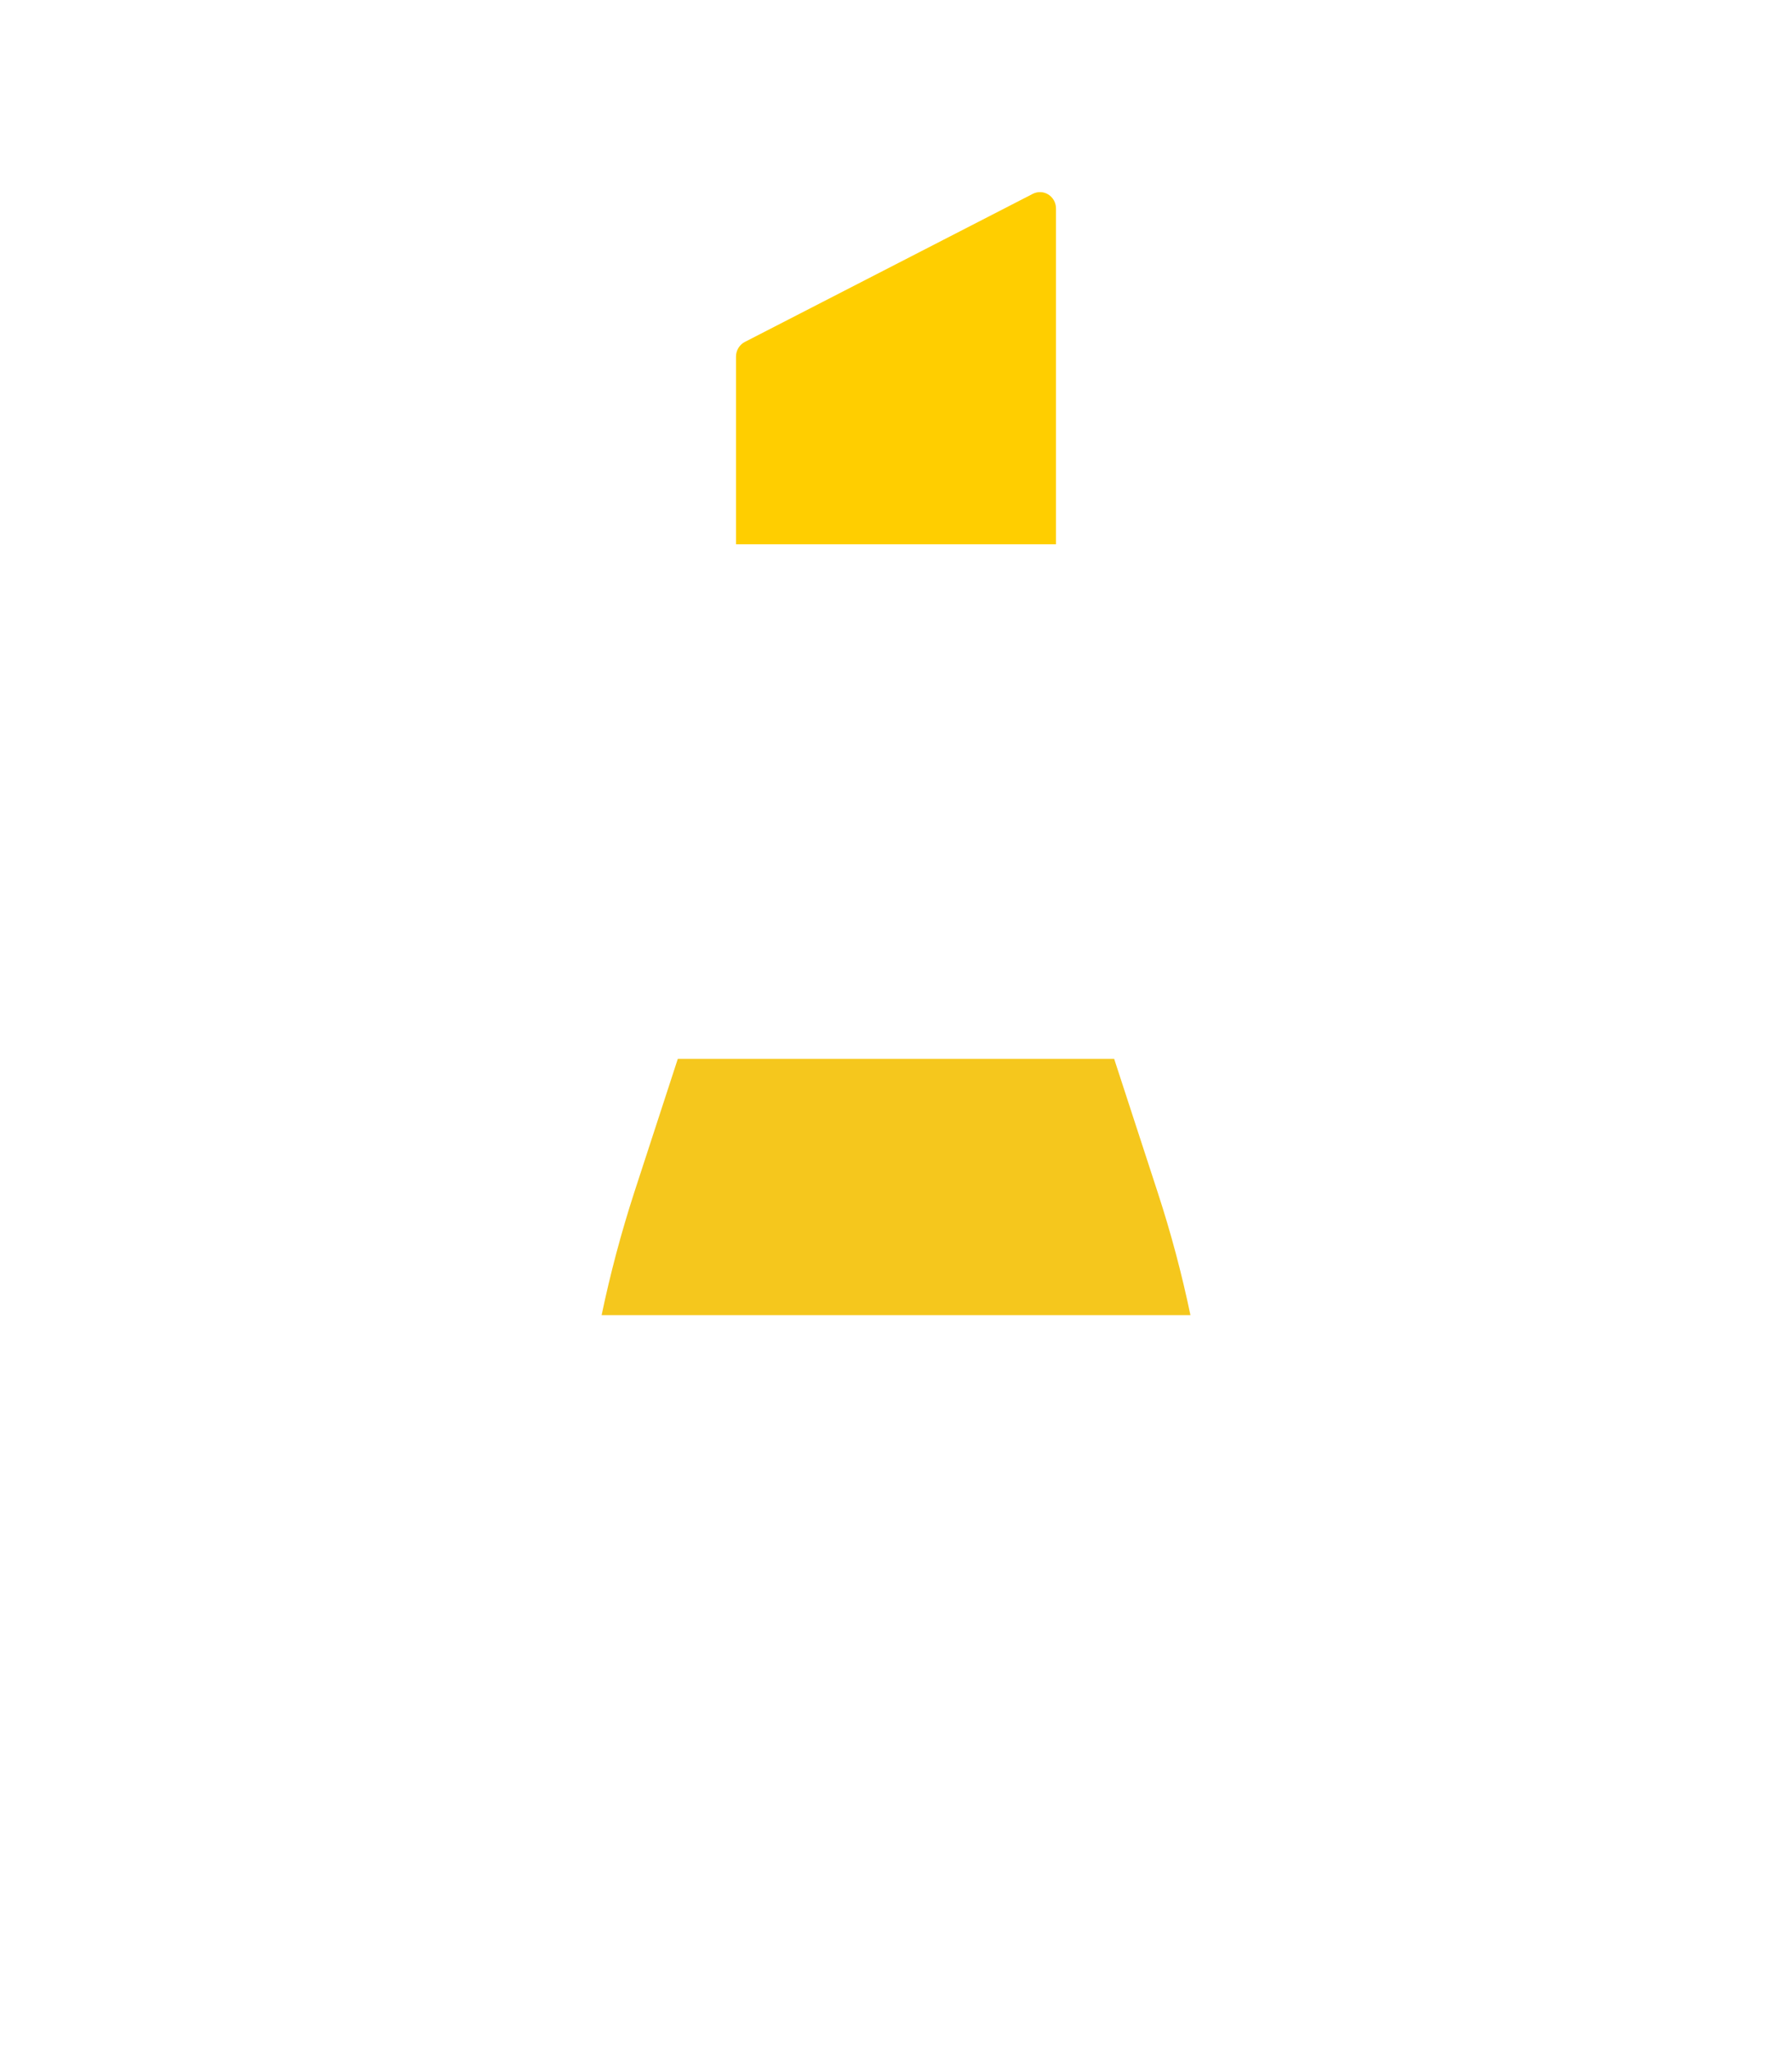 <svg width="56" height="64" viewBox="0 0 56 64" fill="none" xmlns="http://www.w3.org/2000/svg">
<path d="M34.821 33.091C34.821 33.091 34.821 33.082 34.821 33.072H21.181L19.821 37.241C19.411 38.506 19.071 39.781 18.801 41.075H37.201C36.931 39.781 36.591 38.506 36.181 37.251L34.821 33.082V33.091Z" fill="#F5C71D"/>
<path d="M23 17H33V6.515C33 6.428 32.979 6.342 32.938 6.265C32.896 6.189 32.837 6.124 32.765 6.078C32.693 6.032 32.611 6.005 32.526 6.001C32.441 5.996 32.356 6.014 32.28 6.052L23.28 10.678C23.196 10.72 23.125 10.786 23.075 10.868C23.026 10.95 23 11.044 23 11.141V17Z" fill="#FFCE00"/>
</svg>
